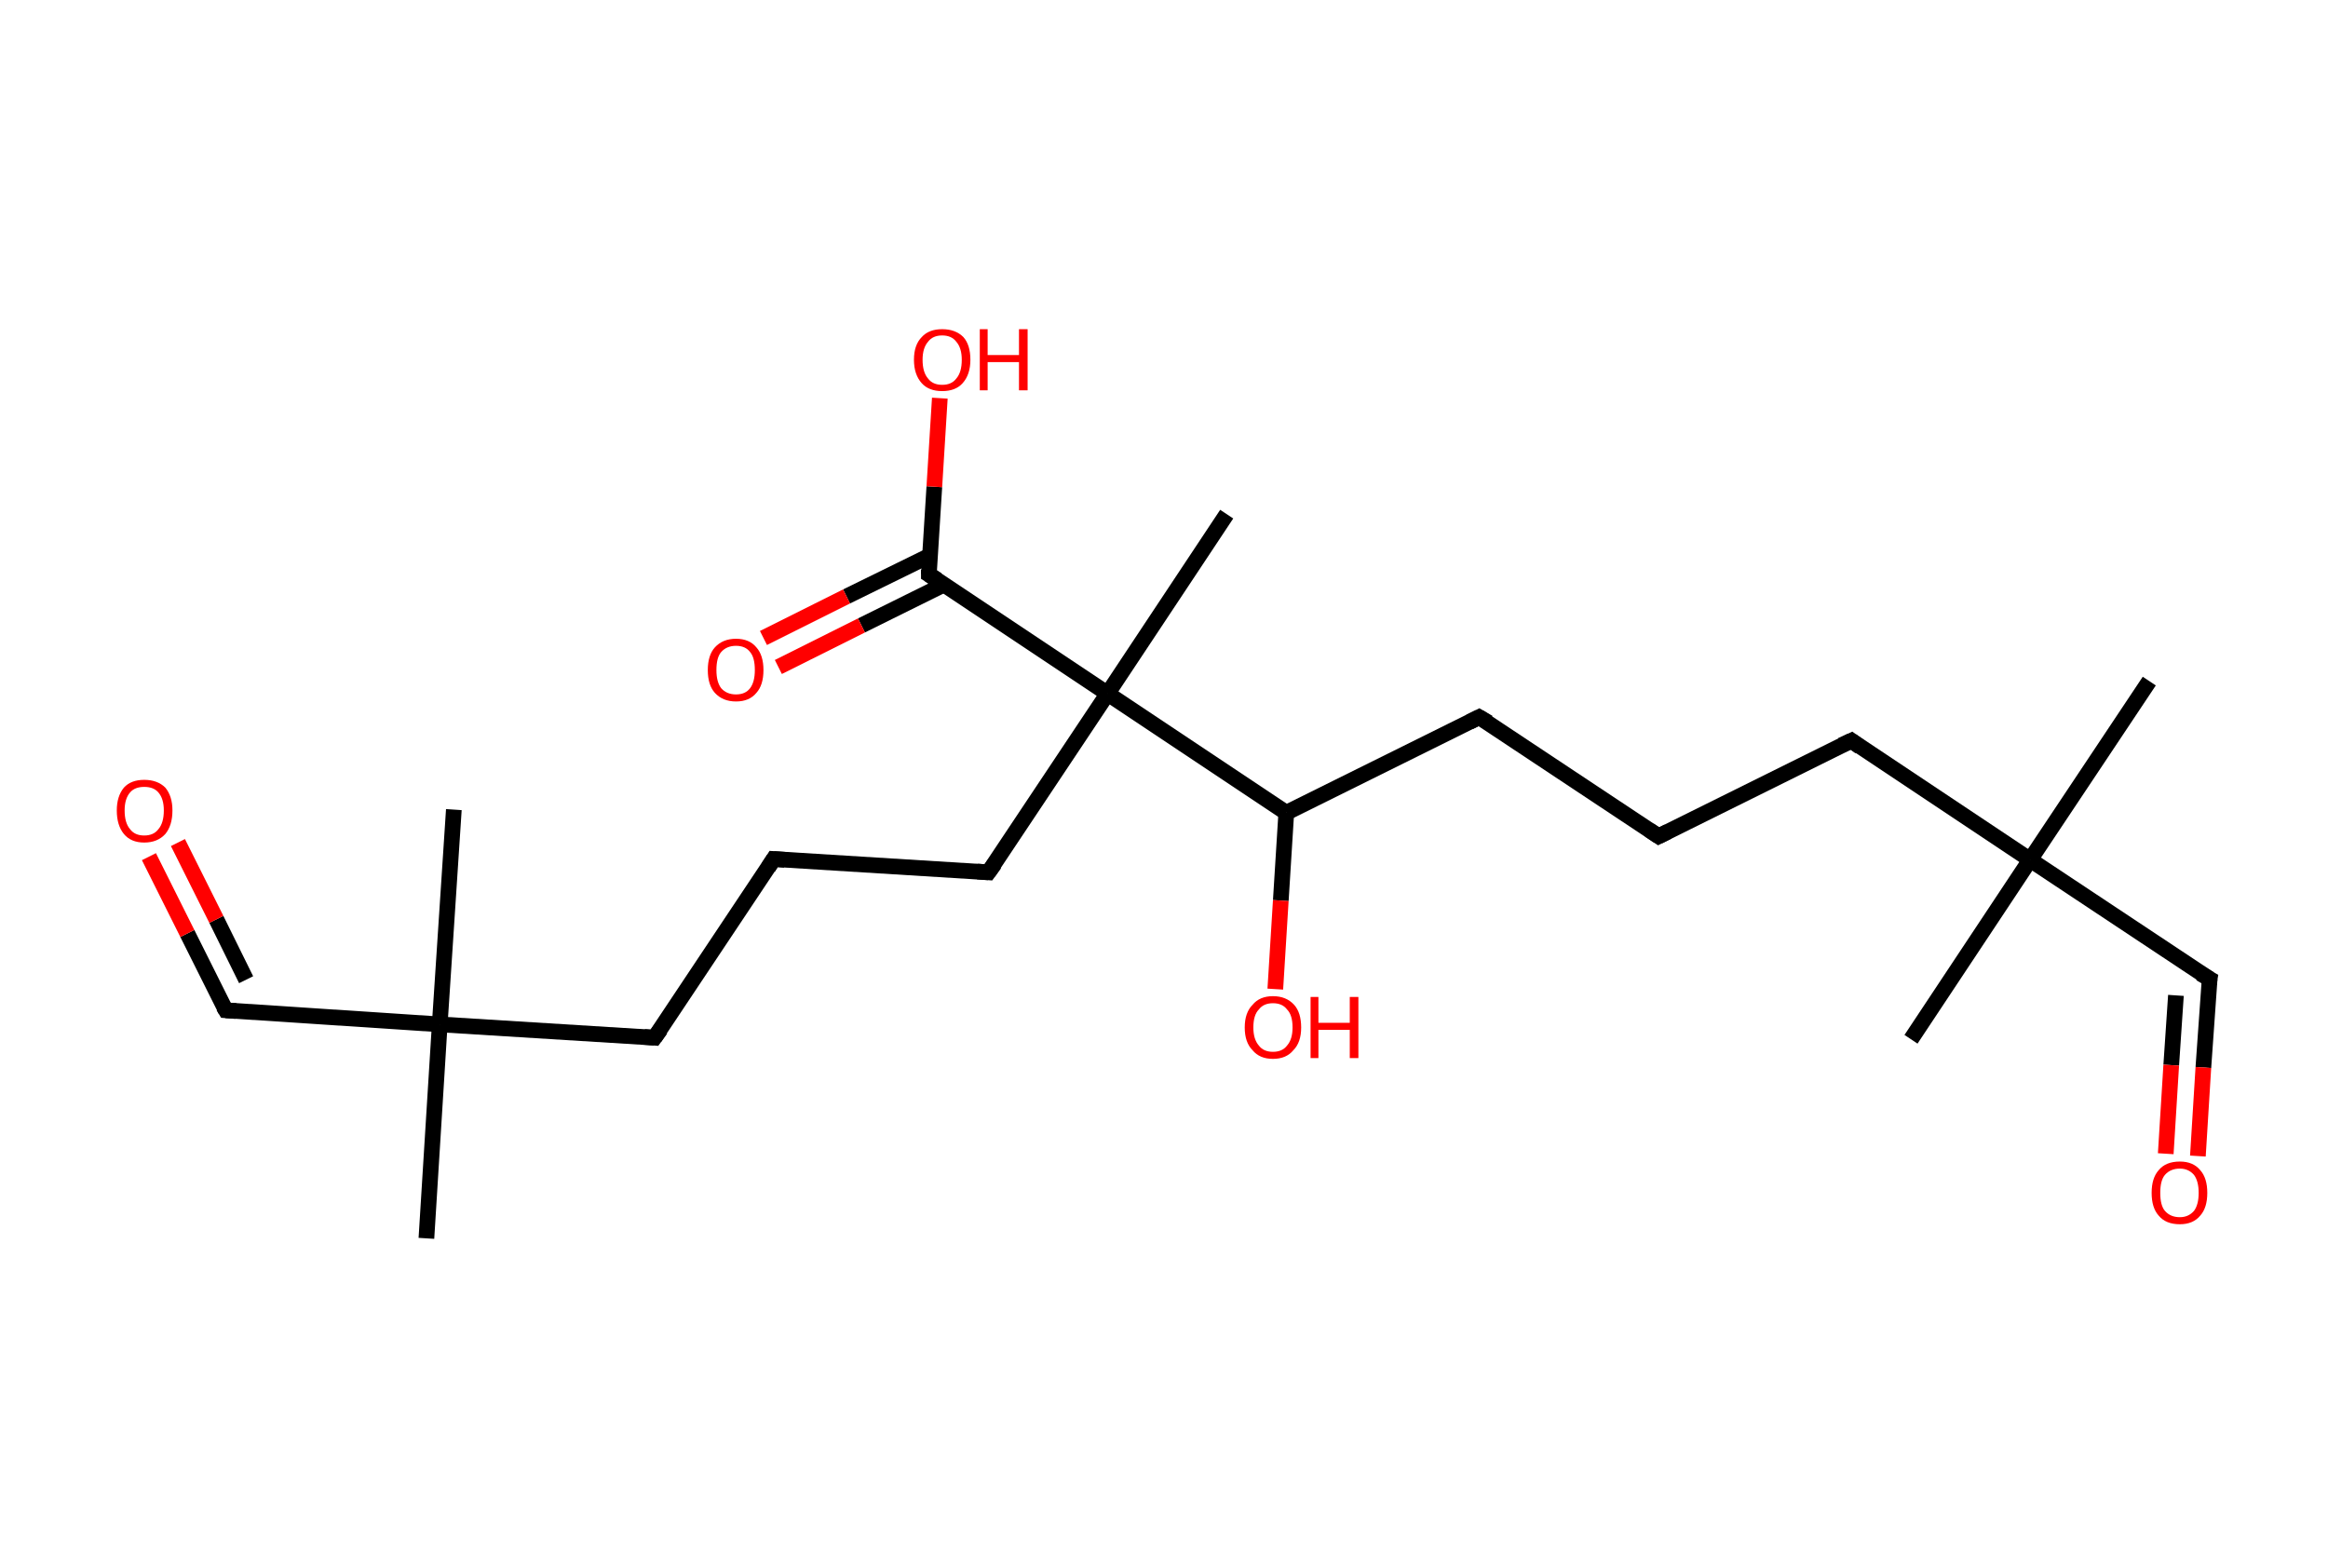 <?xml version='1.0' encoding='ASCII' standalone='yes'?>
<svg xmlns="http://www.w3.org/2000/svg" xmlns:rdkit="http://www.rdkit.org/xml" xmlns:xlink="http://www.w3.org/1999/xlink" version="1.1" baseProfile="full" xml:space="preserve" width="297px" height="200px" viewBox="0 0 297 200">
<!-- END OF HEADER -->
<rect style="opacity:1.0;fill:#FFFFFF;stroke:none" width="297.0" height="200.0" x="0.0" y="0.0"> </rect>
<path class="bond-0 atom-0 atom-1" d="M 274.2,86.9 L 259.0,109.7" style="fill:none;fill-rule:evenodd;stroke:#000000;stroke-width:2.0px;stroke-linecap:butt;stroke-linejoin:miter;stroke-opacity:1"/>
<path class="bond-1 atom-1 atom-2" d="M 259.0,109.7 L 243.8,132.6" style="fill:none;fill-rule:evenodd;stroke:#000000;stroke-width:2.0px;stroke-linecap:butt;stroke-linejoin:miter;stroke-opacity:1"/>
<path class="bond-2 atom-1 atom-3" d="M 259.0,109.7 L 281.9,124.9" style="fill:none;fill-rule:evenodd;stroke:#000000;stroke-width:2.0px;stroke-linecap:butt;stroke-linejoin:miter;stroke-opacity:1"/>
<path class="bond-3 atom-3 atom-4" d="M 281.9,124.9 L 281.1,136.2" style="fill:none;fill-rule:evenodd;stroke:#000000;stroke-width:2.0px;stroke-linecap:butt;stroke-linejoin:miter;stroke-opacity:1"/>
<path class="bond-3 atom-3 atom-4" d="M 281.1,136.2 L 280.4,147.5" style="fill:none;fill-rule:evenodd;stroke:#FF0000;stroke-width:2.0px;stroke-linecap:butt;stroke-linejoin:miter;stroke-opacity:1"/>
<path class="bond-3 atom-3 atom-4" d="M 277.6,127.0 L 277.0,135.9" style="fill:none;fill-rule:evenodd;stroke:#000000;stroke-width:2.0px;stroke-linecap:butt;stroke-linejoin:miter;stroke-opacity:1"/>
<path class="bond-3 atom-3 atom-4" d="M 277.0,135.9 L 276.3,147.2" style="fill:none;fill-rule:evenodd;stroke:#FF0000;stroke-width:2.0px;stroke-linecap:butt;stroke-linejoin:miter;stroke-opacity:1"/>
<path class="bond-4 atom-1 atom-5" d="M 259.0,109.7 L 236.2,94.5" style="fill:none;fill-rule:evenodd;stroke:#000000;stroke-width:2.0px;stroke-linecap:butt;stroke-linejoin:miter;stroke-opacity:1"/>
<path class="bond-5 atom-5 atom-6" d="M 236.2,94.5 L 211.6,106.7" style="fill:none;fill-rule:evenodd;stroke:#000000;stroke-width:2.0px;stroke-linecap:butt;stroke-linejoin:miter;stroke-opacity:1"/>
<path class="bond-6 atom-6 atom-7" d="M 211.6,106.7 L 188.7,91.5" style="fill:none;fill-rule:evenodd;stroke:#000000;stroke-width:2.0px;stroke-linecap:butt;stroke-linejoin:miter;stroke-opacity:1"/>
<path class="bond-7 atom-7 atom-8" d="M 188.7,91.5 L 164.1,103.7" style="fill:none;fill-rule:evenodd;stroke:#000000;stroke-width:2.0px;stroke-linecap:butt;stroke-linejoin:miter;stroke-opacity:1"/>
<path class="bond-8 atom-8 atom-9" d="M 164.1,103.7 L 163.4,114.9" style="fill:none;fill-rule:evenodd;stroke:#000000;stroke-width:2.0px;stroke-linecap:butt;stroke-linejoin:miter;stroke-opacity:1"/>
<path class="bond-8 atom-8 atom-9" d="M 163.4,114.9 L 162.7,126.2" style="fill:none;fill-rule:evenodd;stroke:#FF0000;stroke-width:2.0px;stroke-linecap:butt;stroke-linejoin:miter;stroke-opacity:1"/>
<path class="bond-9 atom-8 atom-10" d="M 164.1,103.7 L 141.3,88.5" style="fill:none;fill-rule:evenodd;stroke:#000000;stroke-width:2.0px;stroke-linecap:butt;stroke-linejoin:miter;stroke-opacity:1"/>
<path class="bond-10 atom-10 atom-11" d="M 141.3,88.5 L 156.5,65.6" style="fill:none;fill-rule:evenodd;stroke:#000000;stroke-width:2.0px;stroke-linecap:butt;stroke-linejoin:miter;stroke-opacity:1"/>
<path class="bond-11 atom-10 atom-12" d="M 141.3,88.5 L 126.1,111.3" style="fill:none;fill-rule:evenodd;stroke:#000000;stroke-width:2.0px;stroke-linecap:butt;stroke-linejoin:miter;stroke-opacity:1"/>
<path class="bond-12 atom-12 atom-13" d="M 126.1,111.3 L 98.7,109.6" style="fill:none;fill-rule:evenodd;stroke:#000000;stroke-width:2.0px;stroke-linecap:butt;stroke-linejoin:miter;stroke-opacity:1"/>
<path class="bond-13 atom-13 atom-14" d="M 98.7,109.6 L 83.5,132.4" style="fill:none;fill-rule:evenodd;stroke:#000000;stroke-width:2.0px;stroke-linecap:butt;stroke-linejoin:miter;stroke-opacity:1"/>
<path class="bond-14 atom-14 atom-15" d="M 83.5,132.4 L 56.1,130.7" style="fill:none;fill-rule:evenodd;stroke:#000000;stroke-width:2.0px;stroke-linecap:butt;stroke-linejoin:miter;stroke-opacity:1"/>
<path class="bond-15 atom-15 atom-16" d="M 56.1,130.7 L 57.9,103.3" style="fill:none;fill-rule:evenodd;stroke:#000000;stroke-width:2.0px;stroke-linecap:butt;stroke-linejoin:miter;stroke-opacity:1"/>
<path class="bond-16 atom-15 atom-17" d="M 56.1,130.7 L 54.4,158.0" style="fill:none;fill-rule:evenodd;stroke:#000000;stroke-width:2.0px;stroke-linecap:butt;stroke-linejoin:miter;stroke-opacity:1"/>
<path class="bond-17 atom-15 atom-18" d="M 56.1,130.7 L 28.8,128.9" style="fill:none;fill-rule:evenodd;stroke:#000000;stroke-width:2.0px;stroke-linecap:butt;stroke-linejoin:miter;stroke-opacity:1"/>
<path class="bond-18 atom-18 atom-19" d="M 28.8,128.9 L 23.9,119.1" style="fill:none;fill-rule:evenodd;stroke:#000000;stroke-width:2.0px;stroke-linecap:butt;stroke-linejoin:miter;stroke-opacity:1"/>
<path class="bond-18 atom-18 atom-19" d="M 23.9,119.1 L 19.0,109.3" style="fill:none;fill-rule:evenodd;stroke:#FF0000;stroke-width:2.0px;stroke-linecap:butt;stroke-linejoin:miter;stroke-opacity:1"/>
<path class="bond-18 atom-18 atom-19" d="M 31.4,125.0 L 27.6,117.3" style="fill:none;fill-rule:evenodd;stroke:#000000;stroke-width:2.0px;stroke-linecap:butt;stroke-linejoin:miter;stroke-opacity:1"/>
<path class="bond-18 atom-18 atom-19" d="M 27.6,117.3 L 22.7,107.5" style="fill:none;fill-rule:evenodd;stroke:#FF0000;stroke-width:2.0px;stroke-linecap:butt;stroke-linejoin:miter;stroke-opacity:1"/>
<path class="bond-19 atom-10 atom-20" d="M 141.3,88.5 L 118.5,73.3" style="fill:none;fill-rule:evenodd;stroke:#000000;stroke-width:2.0px;stroke-linecap:butt;stroke-linejoin:miter;stroke-opacity:1"/>
<path class="bond-20 atom-20 atom-21" d="M 118.6,70.9 L 108.0,76.1" style="fill:none;fill-rule:evenodd;stroke:#000000;stroke-width:2.0px;stroke-linecap:butt;stroke-linejoin:miter;stroke-opacity:1"/>
<path class="bond-20 atom-20 atom-21" d="M 108.0,76.1 L 97.4,81.4" style="fill:none;fill-rule:evenodd;stroke:#FF0000;stroke-width:2.0px;stroke-linecap:butt;stroke-linejoin:miter;stroke-opacity:1"/>
<path class="bond-20 atom-20 atom-21" d="M 120.4,74.6 L 109.9,79.8" style="fill:none;fill-rule:evenodd;stroke:#000000;stroke-width:2.0px;stroke-linecap:butt;stroke-linejoin:miter;stroke-opacity:1"/>
<path class="bond-20 atom-20 atom-21" d="M 109.9,79.8 L 99.3,85.1" style="fill:none;fill-rule:evenodd;stroke:#FF0000;stroke-width:2.0px;stroke-linecap:butt;stroke-linejoin:miter;stroke-opacity:1"/>
<path class="bond-21 atom-20 atom-22" d="M 118.5,73.3 L 119.2,62.1" style="fill:none;fill-rule:evenodd;stroke:#000000;stroke-width:2.0px;stroke-linecap:butt;stroke-linejoin:miter;stroke-opacity:1"/>
<path class="bond-21 atom-20 atom-22" d="M 119.2,62.1 L 119.9,50.8" style="fill:none;fill-rule:evenodd;stroke:#FF0000;stroke-width:2.0px;stroke-linecap:butt;stroke-linejoin:miter;stroke-opacity:1"/>
<path d="M 280.7,124.2 L 281.9,124.9 L 281.8,125.5" style="fill:none;stroke:#000000;stroke-width:2.0px;stroke-linecap:butt;stroke-linejoin:miter;stroke-opacity:1;"/>
<path d="M 237.3,95.3 L 236.2,94.5 L 234.9,95.1" style="fill:none;stroke:#000000;stroke-width:2.0px;stroke-linecap:butt;stroke-linejoin:miter;stroke-opacity:1;"/>
<path d="M 212.8,106.1 L 211.6,106.7 L 210.4,105.9" style="fill:none;stroke:#000000;stroke-width:2.0px;stroke-linecap:butt;stroke-linejoin:miter;stroke-opacity:1;"/>
<path d="M 189.9,92.2 L 188.7,91.5 L 187.5,92.1" style="fill:none;stroke:#000000;stroke-width:2.0px;stroke-linecap:butt;stroke-linejoin:miter;stroke-opacity:1;"/>
<path d="M 126.9,110.2 L 126.1,111.3 L 124.7,111.2" style="fill:none;stroke:#000000;stroke-width:2.0px;stroke-linecap:butt;stroke-linejoin:miter;stroke-opacity:1;"/>
<path d="M 100.1,109.7 L 98.7,109.6 L 98.0,110.7" style="fill:none;stroke:#000000;stroke-width:2.0px;stroke-linecap:butt;stroke-linejoin:miter;stroke-opacity:1;"/>
<path d="M 84.3,131.3 L 83.5,132.4 L 82.2,132.3" style="fill:none;stroke:#000000;stroke-width:2.0px;stroke-linecap:butt;stroke-linejoin:miter;stroke-opacity:1;"/>
<path d="M 30.1,129.0 L 28.8,128.9 L 28.5,128.4" style="fill:none;stroke:#000000;stroke-width:2.0px;stroke-linecap:butt;stroke-linejoin:miter;stroke-opacity:1;"/>
<path d="M 119.6,74.0 L 118.5,73.3 L 118.5,72.7" style="fill:none;stroke:#000000;stroke-width:2.0px;stroke-linecap:butt;stroke-linejoin:miter;stroke-opacity:1;"/>
<path class="atom-4" d="M 274.5 152.2 Q 274.5 150.3, 275.4 149.3 Q 276.3 148.2, 278.1 148.2 Q 279.8 148.2, 280.7 149.3 Q 281.6 150.3, 281.6 152.2 Q 281.6 154.1, 280.7 155.1 Q 279.8 156.2, 278.1 156.2 Q 276.3 156.2, 275.4 155.1 Q 274.5 154.1, 274.5 152.2 M 278.1 155.3 Q 279.2 155.3, 279.9 154.5 Q 280.5 153.7, 280.5 152.2 Q 280.5 150.7, 279.9 149.9 Q 279.2 149.1, 278.1 149.1 Q 276.9 149.1, 276.2 149.9 Q 275.6 150.6, 275.6 152.2 Q 275.6 153.8, 276.2 154.5 Q 276.9 155.3, 278.1 155.3 " fill="#FF0000"/>
<path class="atom-9" d="M 158.8 131.1 Q 158.8 129.2, 159.8 128.2 Q 160.7 127.1, 162.4 127.1 Q 164.1 127.1, 165.1 128.2 Q 166.0 129.2, 166.0 131.1 Q 166.0 133.0, 165.0 134.0 Q 164.1 135.1, 162.4 135.1 Q 160.7 135.1, 159.8 134.0 Q 158.8 133.0, 158.8 131.1 M 162.4 134.2 Q 163.6 134.2, 164.2 133.4 Q 164.9 132.6, 164.9 131.1 Q 164.9 129.5, 164.2 128.8 Q 163.6 128.0, 162.4 128.0 Q 161.2 128.0, 160.6 128.8 Q 159.9 129.5, 159.9 131.1 Q 159.9 132.6, 160.6 133.4 Q 161.2 134.2, 162.4 134.2 " fill="#FF0000"/>
<path class="atom-9" d="M 167.2 127.2 L 168.2 127.2 L 168.2 130.5 L 172.2 130.5 L 172.2 127.2 L 173.3 127.2 L 173.3 135.0 L 172.2 135.0 L 172.2 131.4 L 168.2 131.4 L 168.2 135.0 L 167.2 135.0 L 167.2 127.2 " fill="#FF0000"/>
<path class="atom-19" d="M 14.9 103.4 Q 14.9 101.6, 15.8 100.5 Q 16.7 99.5, 18.4 99.5 Q 20.1 99.5, 21.1 100.5 Q 22.0 101.6, 22.0 103.4 Q 22.0 105.3, 21.1 106.4 Q 20.1 107.5, 18.4 107.5 Q 16.7 107.5, 15.8 106.4 Q 14.9 105.3, 14.9 103.4 M 18.4 106.6 Q 19.6 106.6, 20.2 105.8 Q 20.9 105.0, 20.9 103.4 Q 20.9 101.9, 20.2 101.1 Q 19.6 100.4, 18.4 100.4 Q 17.2 100.4, 16.6 101.1 Q 15.9 101.9, 15.9 103.4 Q 15.9 105.0, 16.6 105.8 Q 17.2 106.6, 18.4 106.6 " fill="#FF0000"/>
<path class="atom-21" d="M 90.3 85.5 Q 90.3 83.6, 91.2 82.6 Q 92.2 81.5, 93.9 81.5 Q 95.6 81.5, 96.5 82.6 Q 97.4 83.6, 97.4 85.5 Q 97.4 87.4, 96.5 88.4 Q 95.6 89.5, 93.9 89.5 Q 92.2 89.5, 91.2 88.4 Q 90.3 87.4, 90.3 85.5 M 93.9 88.6 Q 95.1 88.6, 95.7 87.8 Q 96.3 87.0, 96.3 85.5 Q 96.3 83.9, 95.7 83.2 Q 95.1 82.4, 93.9 82.4 Q 92.7 82.4, 92.0 83.2 Q 91.4 83.9, 91.4 85.5 Q 91.4 87.0, 92.0 87.8 Q 92.7 88.6, 93.9 88.6 " fill="#FF0000"/>
<path class="atom-22" d="M 116.6 45.9 Q 116.6 44.0, 117.6 43.0 Q 118.5 42.0, 120.2 42.0 Q 121.9 42.0, 122.9 43.0 Q 123.8 44.0, 123.8 45.9 Q 123.8 47.8, 122.8 48.9 Q 121.9 49.9, 120.2 49.9 Q 118.5 49.9, 117.6 48.9 Q 116.6 47.8, 116.6 45.9 M 120.2 49.1 Q 121.4 49.1, 122.0 48.3 Q 122.7 47.5, 122.7 45.9 Q 122.7 44.4, 122.0 43.6 Q 121.4 42.8, 120.2 42.8 Q 119.0 42.8, 118.4 43.6 Q 117.7 44.4, 117.7 45.9 Q 117.7 47.5, 118.4 48.3 Q 119.0 49.1, 120.2 49.1 " fill="#FF0000"/>
<path class="atom-22" d="M 125.0 42.0 L 126.0 42.0 L 126.0 45.3 L 130.0 45.3 L 130.0 42.0 L 131.1 42.0 L 131.1 49.8 L 130.0 49.8 L 130.0 46.2 L 126.0 46.2 L 126.0 49.8 L 125.0 49.8 L 125.0 42.0 " fill="#FF0000"/>
</svg>
